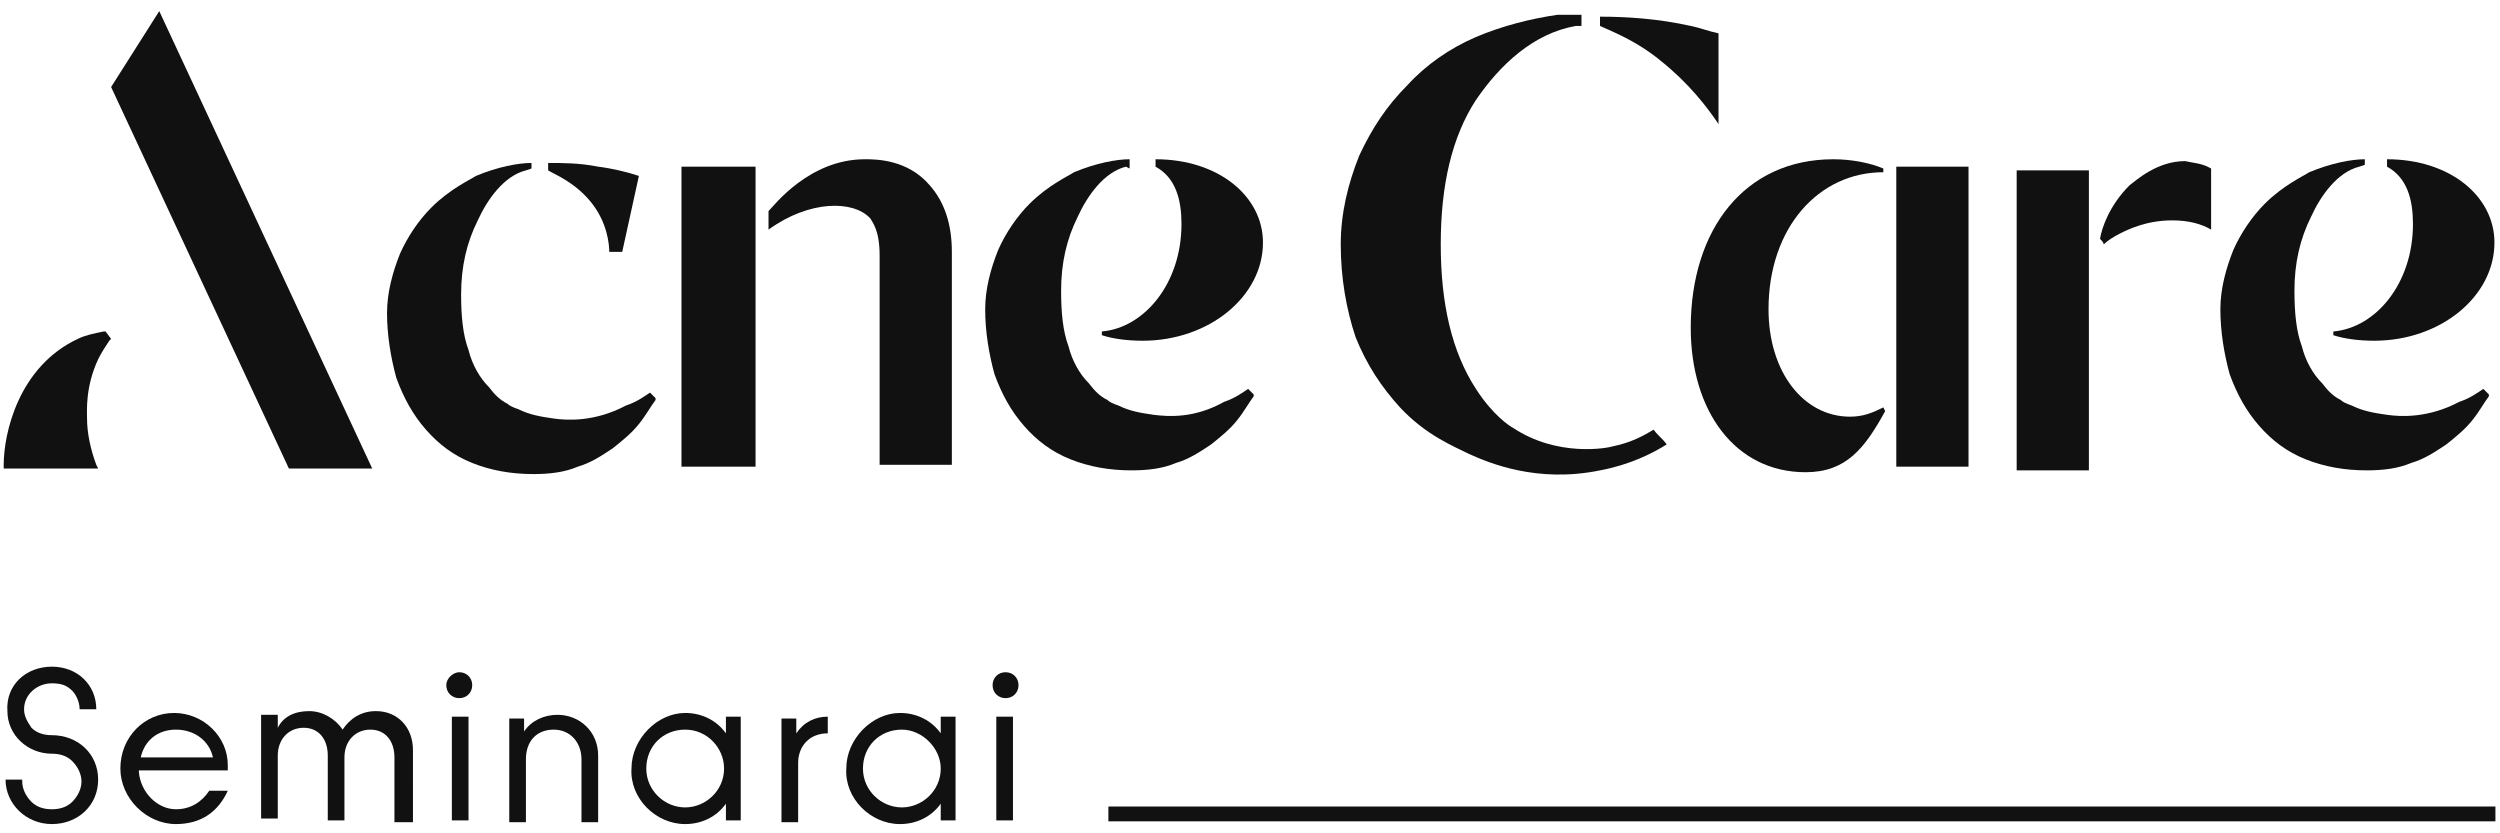 <?xml version="1.0" encoding="utf-8"?>
<!-- Generator: Adobe Illustrator 22.1.0, SVG Export Plug-In . SVG Version: 6.00 Build 0)  -->
<svg version="1.1" id="Layer_1" xmlns="http://www.w3.org/2000/svg" xmlns:xlink="http://www.w3.org/1999/xlink" x="0px" y="0px"
	 viewBox="0 0 135 45" style="enable-background:new 0 0 135 45;" xml:space="preserve">
<style type="text/css">
	.st0{fill:#11111;}
</style>
<g id="Acne_Care_Logo_1_">
	<g>
		<path class="st0" d="M79.7,2C78.3,2.6,77,3.5,76,4.6c-1.1,1.1-1.9,2.3-2.6,3.8c-0.6,1.5-1,3.1-1,4.8c0,1.8,0.3,3.5,0.8,5
			c0.6,1.5,1.4,2.7,2.4,3.8c1.4,1.5,2.9,2.1,3.7,2.5c1.1,0.5,3.7,1.6,7.1,0.9c1.6-0.3,2.8-0.9,3.6-1.4c-0.2-0.3-0.5-0.5-0.7-0.8
			c-0.5,0.3-1.2,0.7-2.2,0.9c-0.3,0.1-3,0.6-5.4-1c-0.2-0.1-1.1-0.7-2-2.1c-1.3-2-1.9-4.6-1.9-7.8c0-3.2,0.6-5.8,1.9-7.8
			c1.3-1.9,3.1-3.6,5.4-4l0.3,0V0.8l-1.3,0C82.7,1,81.1,1.4,79.7,2z"/>
		<path class="st0" d="M92.8,6.7V1.8c-0.5-0.1-1-0.3-1.5-0.4c-1.8-0.4-3.5-0.5-4.9-0.5v0.5c0.9,0.4,2.1,0.9,3.3,1.9
			C91.2,4.5,92.2,5.8,92.8,6.7z"/>
		<g>
			<g>
				<g>
					<path class="st0" d="M62.3,22.4c-0.7-0.1-1.3-0.2-1.9-0.5c-0.3-0.1-0.5-0.2-0.6-0.3c-0.4-0.2-0.7-0.5-1-0.9
						c-0.5-0.5-0.9-1.2-1.1-2c-0.3-0.8-0.4-1.8-0.4-3c0-1.5,0.3-2.8,0.9-4c0.5-1.1,1.4-2.4,2.6-2.7L61,9.1V8.6c-0.7,0-1.8,0.2-3,0.7
						c-0.3,0.2-1.4,0.7-2.4,1.7c-0.7,0.7-1.3,1.6-1.7,2.5c-0.4,1-0.7,2.1-0.7,3.2c0,1.2,0.2,2.4,0.5,3.5c0.4,1.1,0.9,2,1.6,2.8
						c0.7,0.8,1.5,1.4,2.5,1.8c1,0.4,2.1,0.6,3.3,0.6c0.9,0,1.7-0.1,2.4-0.4c0.7-0.2,1.3-0.6,1.9-1c0.5-0.4,1-0.8,1.4-1.3
						c0.4-0.5,0.6-0.9,0.9-1.3l0-0.1c-0.1-0.1-0.2-0.2-0.3-0.3c-0.3,0.2-0.7,0.5-1.3,0.7C64.5,22.6,63.1,22.5,62.3,22.4z"/>
				</g>
				<g>
					<path class="st0" d="M59.5,18.1c0.6,0.2,1.4,0.3,2.2,0.3c3.6,0,6.5-2.4,6.5-5.3c0-2.5-2.4-4.5-5.8-4.5V9
						c1.1,0.6,1.4,1.8,1.4,3.1c0,3.2-2,5.6-4.3,5.8V18.1z"/>
				</g>
			</g>
		</g>
		<g>
			<g>
				<g>
					<polygon class="st0" points="36.8,25.2 40.8,25.2 40.8,9 36.8,9 					"/>
				</g>
				<g>
					<path class="st0" d="M46.7,8.6c-3,0-4.9,2.5-5.2,2.8v1c2.2-1.6,4.6-1.6,5.5-0.6c0.1,0.2,0.5,0.6,0.5,2v11.3h3.9V13.6
						c0-1.5-0.4-2.7-1.2-3.6C49,8.6,47.3,8.6,46.7,8.6z"/>
				</g>
			</g>
		</g>
		<g>
			<polygon class="st0" points="102.4,25.2 106.3,25.2 106.3,9 102.4,9 			"/>
			<path class="st0" d="M91.3,17.7c0,4.5,2.4,7.8,6.2,7.8c2.2,0,3.2-1.3,4.3-3.3l-0.1-0.2c-0.6,0.3-1.1,0.5-1.8,0.5
				c-2.5,0-4.4-2.4-4.4-5.8c0-4.4,2.7-7.4,6.2-7.4V9.1c-0.7-0.3-1.7-0.5-2.7-0.5C94.2,8.6,91.3,12.4,91.3,17.7z"/>
		</g>
		<g>
			<path class="st0" d="M128.9,22.4c-0.7-0.1-1.3-0.2-1.9-0.5c-0.3-0.1-0.5-0.2-0.6-0.3c-0.4-0.2-0.7-0.5-1-0.9
				c-0.5-0.5-0.9-1.2-1.1-2c-0.3-0.8-0.4-1.8-0.4-3c0-1.5,0.3-2.8,0.9-4c0.5-1.1,1.4-2.4,2.6-2.7l0.3-0.1V8.6c-0.7,0-1.8,0.2-3,0.7
				c-0.3,0.2-1.4,0.7-2.4,1.7c-0.7,0.7-1.3,1.6-1.7,2.5c-0.4,1-0.7,2.1-0.7,3.2c0,1.2,0.2,2.4,0.5,3.5c0.4,1.1,0.9,2,1.6,2.8
				c0.7,0.8,1.5,1.4,2.5,1.8c1,0.4,2.1,0.6,3.3,0.6c0.9,0,1.7-0.1,2.4-0.4c0.7-0.2,1.3-0.6,1.9-1c0.5-0.4,1-0.8,1.4-1.3
				c0.4-0.5,0.6-0.9,0.9-1.3l0-0.1c-0.1-0.1-0.2-0.2-0.3-0.3c-0.3,0.2-0.7,0.5-1.3,0.7C131.1,22.6,129.6,22.5,128.9,22.4z"/>
			<path class="st0" d="M126,18.1c0.6,0.2,1.4,0.3,2.2,0.3c3.6,0,6.5-2.4,6.5-5.3c0-2.5-2.4-4.5-5.8-4.5V9c1.1,0.6,1.4,1.8,1.4,3.1
				c0,3.2-2,5.6-4.3,5.8V18.1z"/>
		</g>
		<g>
			<path class="st0" d="M118,8.7c-1.5,0-2.6,1-3,1.3c-1.1,1.1-1.5,2.3-1.6,2.9c0.1,0.1,0.2,0.2,0.2,0.3c0.2-0.2,0.5-0.4,0.9-0.6
				c0.4-0.2,1.4-0.7,2.8-0.7c0.9,0,1.6,0.2,2.1,0.5V9.1C118.9,8.8,118.4,8.8,118,8.7z"/>
			<polygon class="st0" points="108.9,25.4 112.8,25.4 112.8,9.2 108.9,9.2 			"/>
		</g>
		<path class="st0" d="M29.9,22.6c-0.7-0.1-1.3-0.2-1.9-0.5c-0.3-0.1-0.5-0.2-0.6-0.3c-0.4-0.2-0.7-0.5-1-0.9
			c-0.5-0.5-0.9-1.2-1.1-2c-0.3-0.8-0.4-1.8-0.4-3c0-1.5,0.3-2.8,0.9-4c0.5-1.1,1.4-2.4,2.6-2.7l0.3-0.1V8.8c-0.7,0-1.8,0.2-3,0.7
			c-0.3,0.2-1.4,0.7-2.4,1.7c-0.7,0.7-1.3,1.6-1.7,2.5c-0.4,1-0.7,2.1-0.7,3.2c0,1.2,0.2,2.4,0.5,3.5c0.4,1.1,0.9,2,1.6,2.8
			c0.7,0.8,1.5,1.4,2.5,1.8c1,0.4,2.1,0.6,3.3,0.6c0.9,0,1.7-0.1,2.4-0.4c0.7-0.2,1.3-0.6,1.9-1c0.5-0.4,1-0.8,1.4-1.3
			c0.4-0.5,0.6-0.9,0.9-1.3l0-0.1c-0.1-0.1-0.2-0.2-0.3-0.3c-0.3,0.2-0.7,0.5-1.3,0.7C32.1,22.8,30.6,22.7,29.9,22.6z"/>
		<path class="st0" d="M31.9,10.9c0.9,1.1,1,2.3,1,2.7l0.7,0l0.9-4.1c-0.6-0.2-1.4-0.4-2.2-0.5c-1-0.2-1.9-0.2-2.7-0.2v0.4
			C29.9,9.4,31,9.8,31.9,10.9z"/>
		<polygon class="st0" points="20.1,25.3 8.6,0.6 6,4.7 15.6,25.3 		"/>
		<path class="st0" d="M5.2,25.1c-0.3-0.8-0.5-1.7-0.5-2.5c0-0.4-0.1-1.7,0.6-3.2c0.2-0.4,0.4-0.7,0.6-1L6,18.3l-0.3-0.4l-0.1,0
			c-0.5,0.1-1,0.2-1.4,0.4h0c-3.2,1.5-4,5.1-4,6.8v0.2h5.1L5.2,25.1z"/>
	</g>
	<g>
		<path class="st0" d="M1.2,42.2c0,0.4,0.2,0.8,0.5,1.1c0.3,0.3,0.7,0.4,1.1,0.4c0.4,0,0.8-0.1,1.1-0.4c0.3-0.3,0.5-0.7,0.5-1.1
			c0-0.4-0.2-0.8-0.5-1.1c-0.3-0.3-0.7-0.4-1.1-0.4h0c-1.3,0-2.4-1-2.4-2.3C0.3,37,1.4,36,2.8,36s2.4,1,2.4,2.3H4.3
			c0-0.4-0.2-0.8-0.4-1c-0.3-0.3-0.6-0.4-1.1-0.4c-0.8,0-1.5,0.6-1.5,1.4c0,0.4,0.2,0.7,0.4,1c0.3,0.3,0.7,0.4,1.1,0.4h0
			c1.4,0,2.5,1,2.5,2.4c0,1.4-1.1,2.4-2.5,2.4s-2.5-1.1-2.5-2.4H1.2z"/>
		<path class="st0" d="M7.5,41.7c0.1,1.1,1,2,2,2c0.8,0,1.4-0.4,1.8-1h1c-0.5,1.1-1.4,1.8-2.8,1.8c-1.6,0-3-1.4-3-3
			c0-1.7,1.3-3,2.9-3c1.6,0,2.9,1.3,2.9,2.8c0,0.1,0,0.2,0,0.3H7.5z M11.5,40.9c-0.2-0.9-1-1.5-2-1.5S7.8,40,7.6,40.9H11.5z"/>
		<path class="st0" d="M22.2,44.4h-0.9v-3.5c0-0.9-0.5-1.5-1.3-1.5c-0.8,0-1.4,0.6-1.4,1.5v3.4h-0.9v-3.5c0-0.9-0.5-1.5-1.3-1.5
			c-0.8,0-1.4,0.6-1.4,1.5v3.4h-0.9v-5.6H15v0.7c0.3-0.6,0.9-0.9,1.7-0.9c0.7,0,1.4,0.4,1.8,1c0.4-0.6,1-1,1.8-1c1.2,0,2,0.9,2,2.1
			V44.4z"/>
		<path class="st0" d="M24.8,36.3c0.4,0,0.7,0.3,0.7,0.7s-0.3,0.7-0.7,0.7c-0.4,0-0.7-0.3-0.7-0.7S24.5,36.3,24.8,36.3z M24.4,38.7
			h0.9v5.6h-0.9V38.7z"/>
		<path class="st0" d="M32.3,44.4h-0.9V41c0-0.9-0.6-1.6-1.5-1.6s-1.5,0.6-1.5,1.6v3.4h-0.9v-5.6h0.8v0.7c0.4-0.6,1.1-0.9,1.8-0.9
			c1.2,0,2.2,0.9,2.2,2.2V44.4z"/>
		<path class="st0" d="M40,38.7v5.6h-0.8v-0.9c-0.5,0.7-1.3,1.1-2.2,1.1c-1.6,0-3-1.4-2.9-3c0-1.6,1.4-3,2.9-3
			c0.9,0,1.7,0.4,2.2,1.1v-0.9H40z M37,39.4c-1.2,0-2.1,0.9-2.1,2.1c0,1.2,1,2.1,2.1,2.1s2.1-0.9,2.1-2.1
			C39.1,40.4,38.2,39.4,37,39.4z"/>
		<path class="st0" d="M44.7,38.7v0.9h0c-1,0-1.6,0.7-1.6,1.6v3.2h-0.9v-5.6H43v0.8C43.4,39,44,38.7,44.7,38.7L44.7,38.7z"/>
		<path class="st0" d="M51.6,38.7v5.6h-0.8v-0.9c-0.5,0.7-1.3,1.1-2.2,1.1c-1.6,0-3-1.4-2.9-3c0-1.6,1.4-3,2.9-3
			c0.9,0,1.7,0.4,2.2,1.1v-0.9H51.6z M48.7,39.4c-1.2,0-2.1,0.9-2.1,2.1c0,1.2,1,2.1,2.1,2.1s2.1-0.9,2.1-2.1
			C50.8,40.4,49.8,39.4,48.7,39.4z"/>
		<path class="st0" d="M54.3,36.3c0.4,0,0.7,0.3,0.7,0.7s-0.3,0.7-0.7,0.7c-0.4,0-0.7-0.3-0.7-0.7S53.9,36.3,54.3,36.3z M53.8,38.7
			h0.9v5.6h-0.9V38.7z"/>
	</g>
	
		<rect x="96.9" y="6.5" transform="matrix(-1.836970e-16 1 -1 -1.836970e-16 141.253 -53.348)" class="st0" width="0.8" height="74.9"/>
</g>
</svg>
